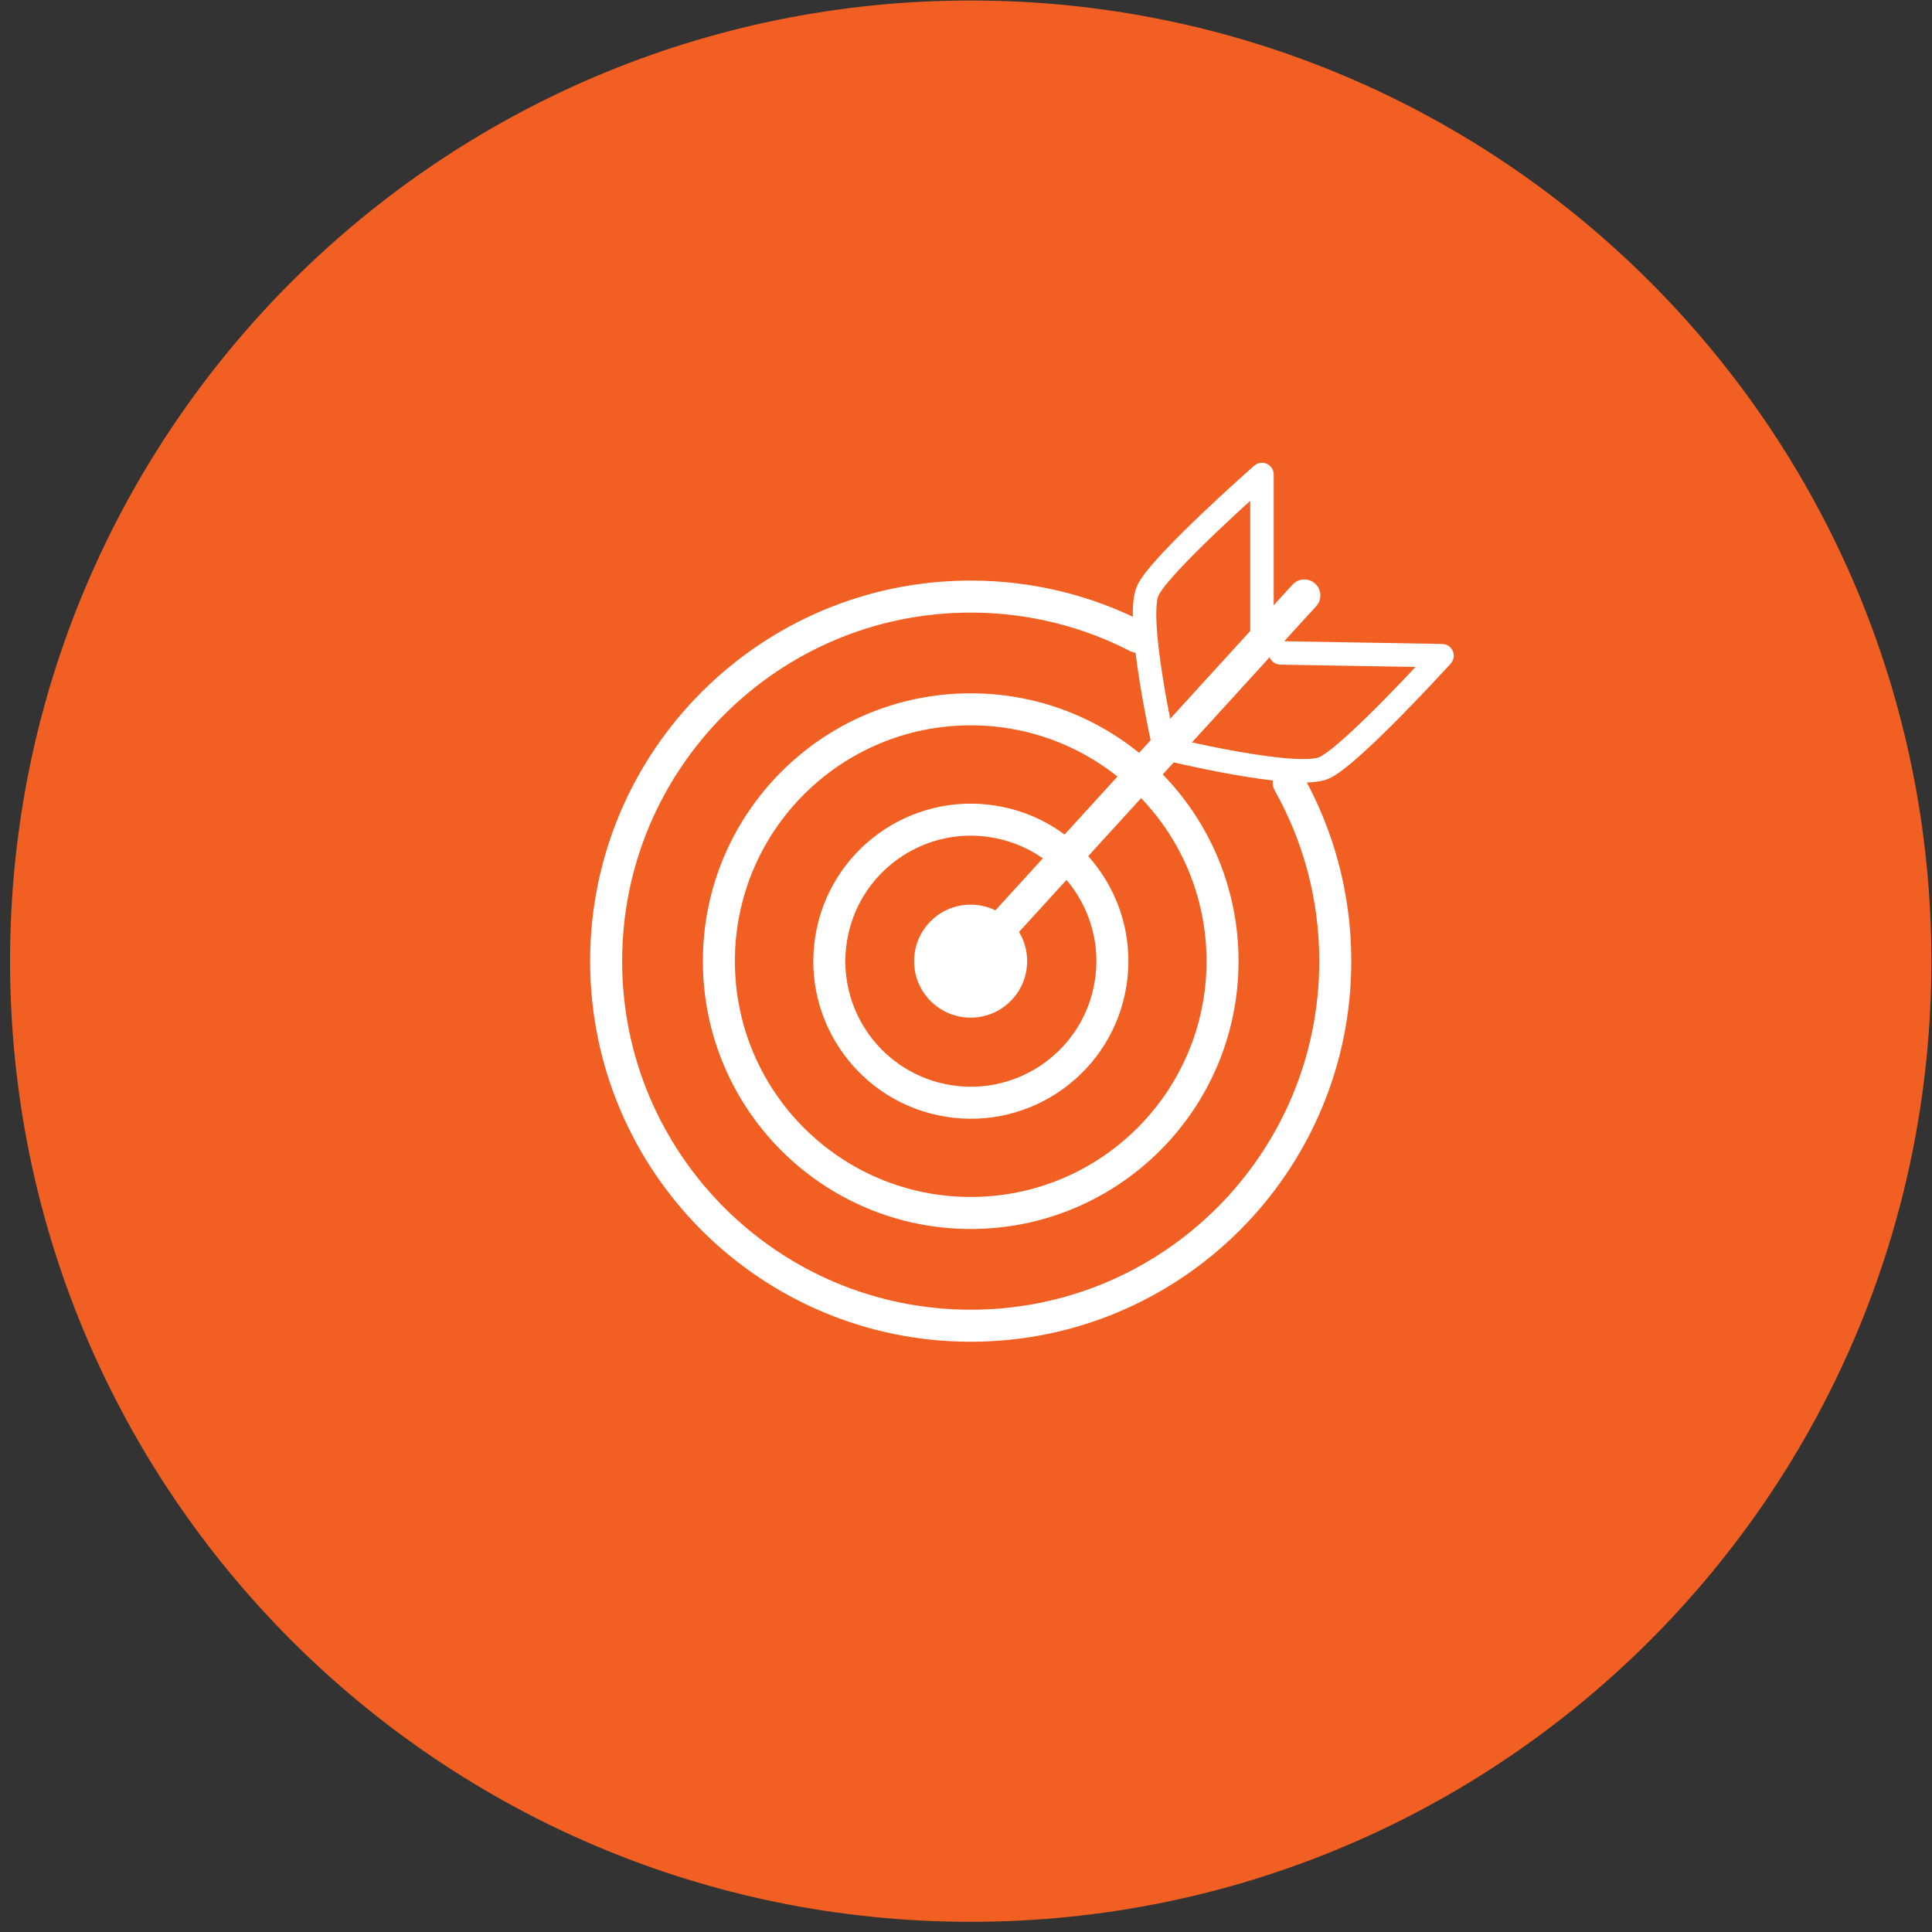 <svg width="181" height="181" viewBox="0 0 181 181" fill="none" xmlns="http://www.w3.org/2000/svg">
<rect x="0" y="0" width="181" height="181" fill="#333333" stroke="none"/>
<g id="Group">
<g id="Vector" style="mix-blend-mode:multiply">
<path d="M90.942 180.046C140.647 180.046 180.942 139.752 180.942 90.046C180.942 40.34 140.647 0.046 90.942 0.046C41.236 0.046 0.942 40.34 0.942 90.046C0.942 139.752 41.236 180.046 90.942 180.046Z" fill="#F16022"/>
</g>
<g id="Group_2">
<path id="Vector_2" d="M120.735 73.332C123.512 78.274 125.097 83.976 125.097 90.046C125.097 108.909 109.804 124.201 90.942 124.201C72.079 124.201 56.786 108.909 56.786 90.046C56.786 71.183 72.079 55.891 90.942 55.891C96.578 55.891 101.888 57.255 106.577 59.673" stroke="white" stroke-width="3" stroke-linecap="round" stroke-linejoin="round"/>
<path id="Vector_3" d="M90.942 113.638C103.971 113.638 114.534 103.076 114.534 90.046C114.534 77.016 103.971 66.453 90.942 66.453C77.912 66.453 67.349 77.016 67.349 90.046C67.349 103.076 77.912 113.638 90.942 113.638Z" stroke="white" stroke-width="3" stroke-linecap="round" stroke-linejoin="round"/>
<path id="Vector_4" d="M104.047 92.145C105.204 84.915 100.28 78.115 93.05 76.958C85.819 75.802 79.02 80.725 77.863 87.956C76.706 95.186 81.63 101.986 88.86 103.143C96.091 104.299 102.89 99.376 104.047 92.145Z" stroke="white" stroke-width="3" stroke-linecap="round" stroke-linejoin="round"/>
<path id="Vector_5" d="M96.227 90.046C96.227 92.97 93.858 95.339 90.933 95.339C88.009 95.339 85.64 92.97 85.64 90.046C85.64 87.121 88.009 84.752 90.933 84.752C93.858 84.752 96.227 87.121 96.227 90.046Z" fill="white"/>
<path id="Vector_6" d="M122.197 55.784L90.942 90.046" stroke="white" stroke-width="3" stroke-linecap="round" stroke-linejoin="round"/>
<path id="Vector_7" d="M109.085 70.105C109.085 70.105 106.3 57.843 107.55 55.294C108.799 52.745 118.227 44.454 118.227 44.454V59.583" stroke="white" stroke-width="2.2" stroke-linecap="round" stroke-linejoin="round"/>
<path id="Vector_8" d="M109.29 70.137C109.29 70.137 121.503 73.127 124.076 71.926C126.649 70.725 135.096 61.429 135.096 61.429L119.967 61.167" stroke="white" stroke-width="2.2" stroke-linecap="round" stroke-linejoin="round"/>
</g>
</g>
</svg>
